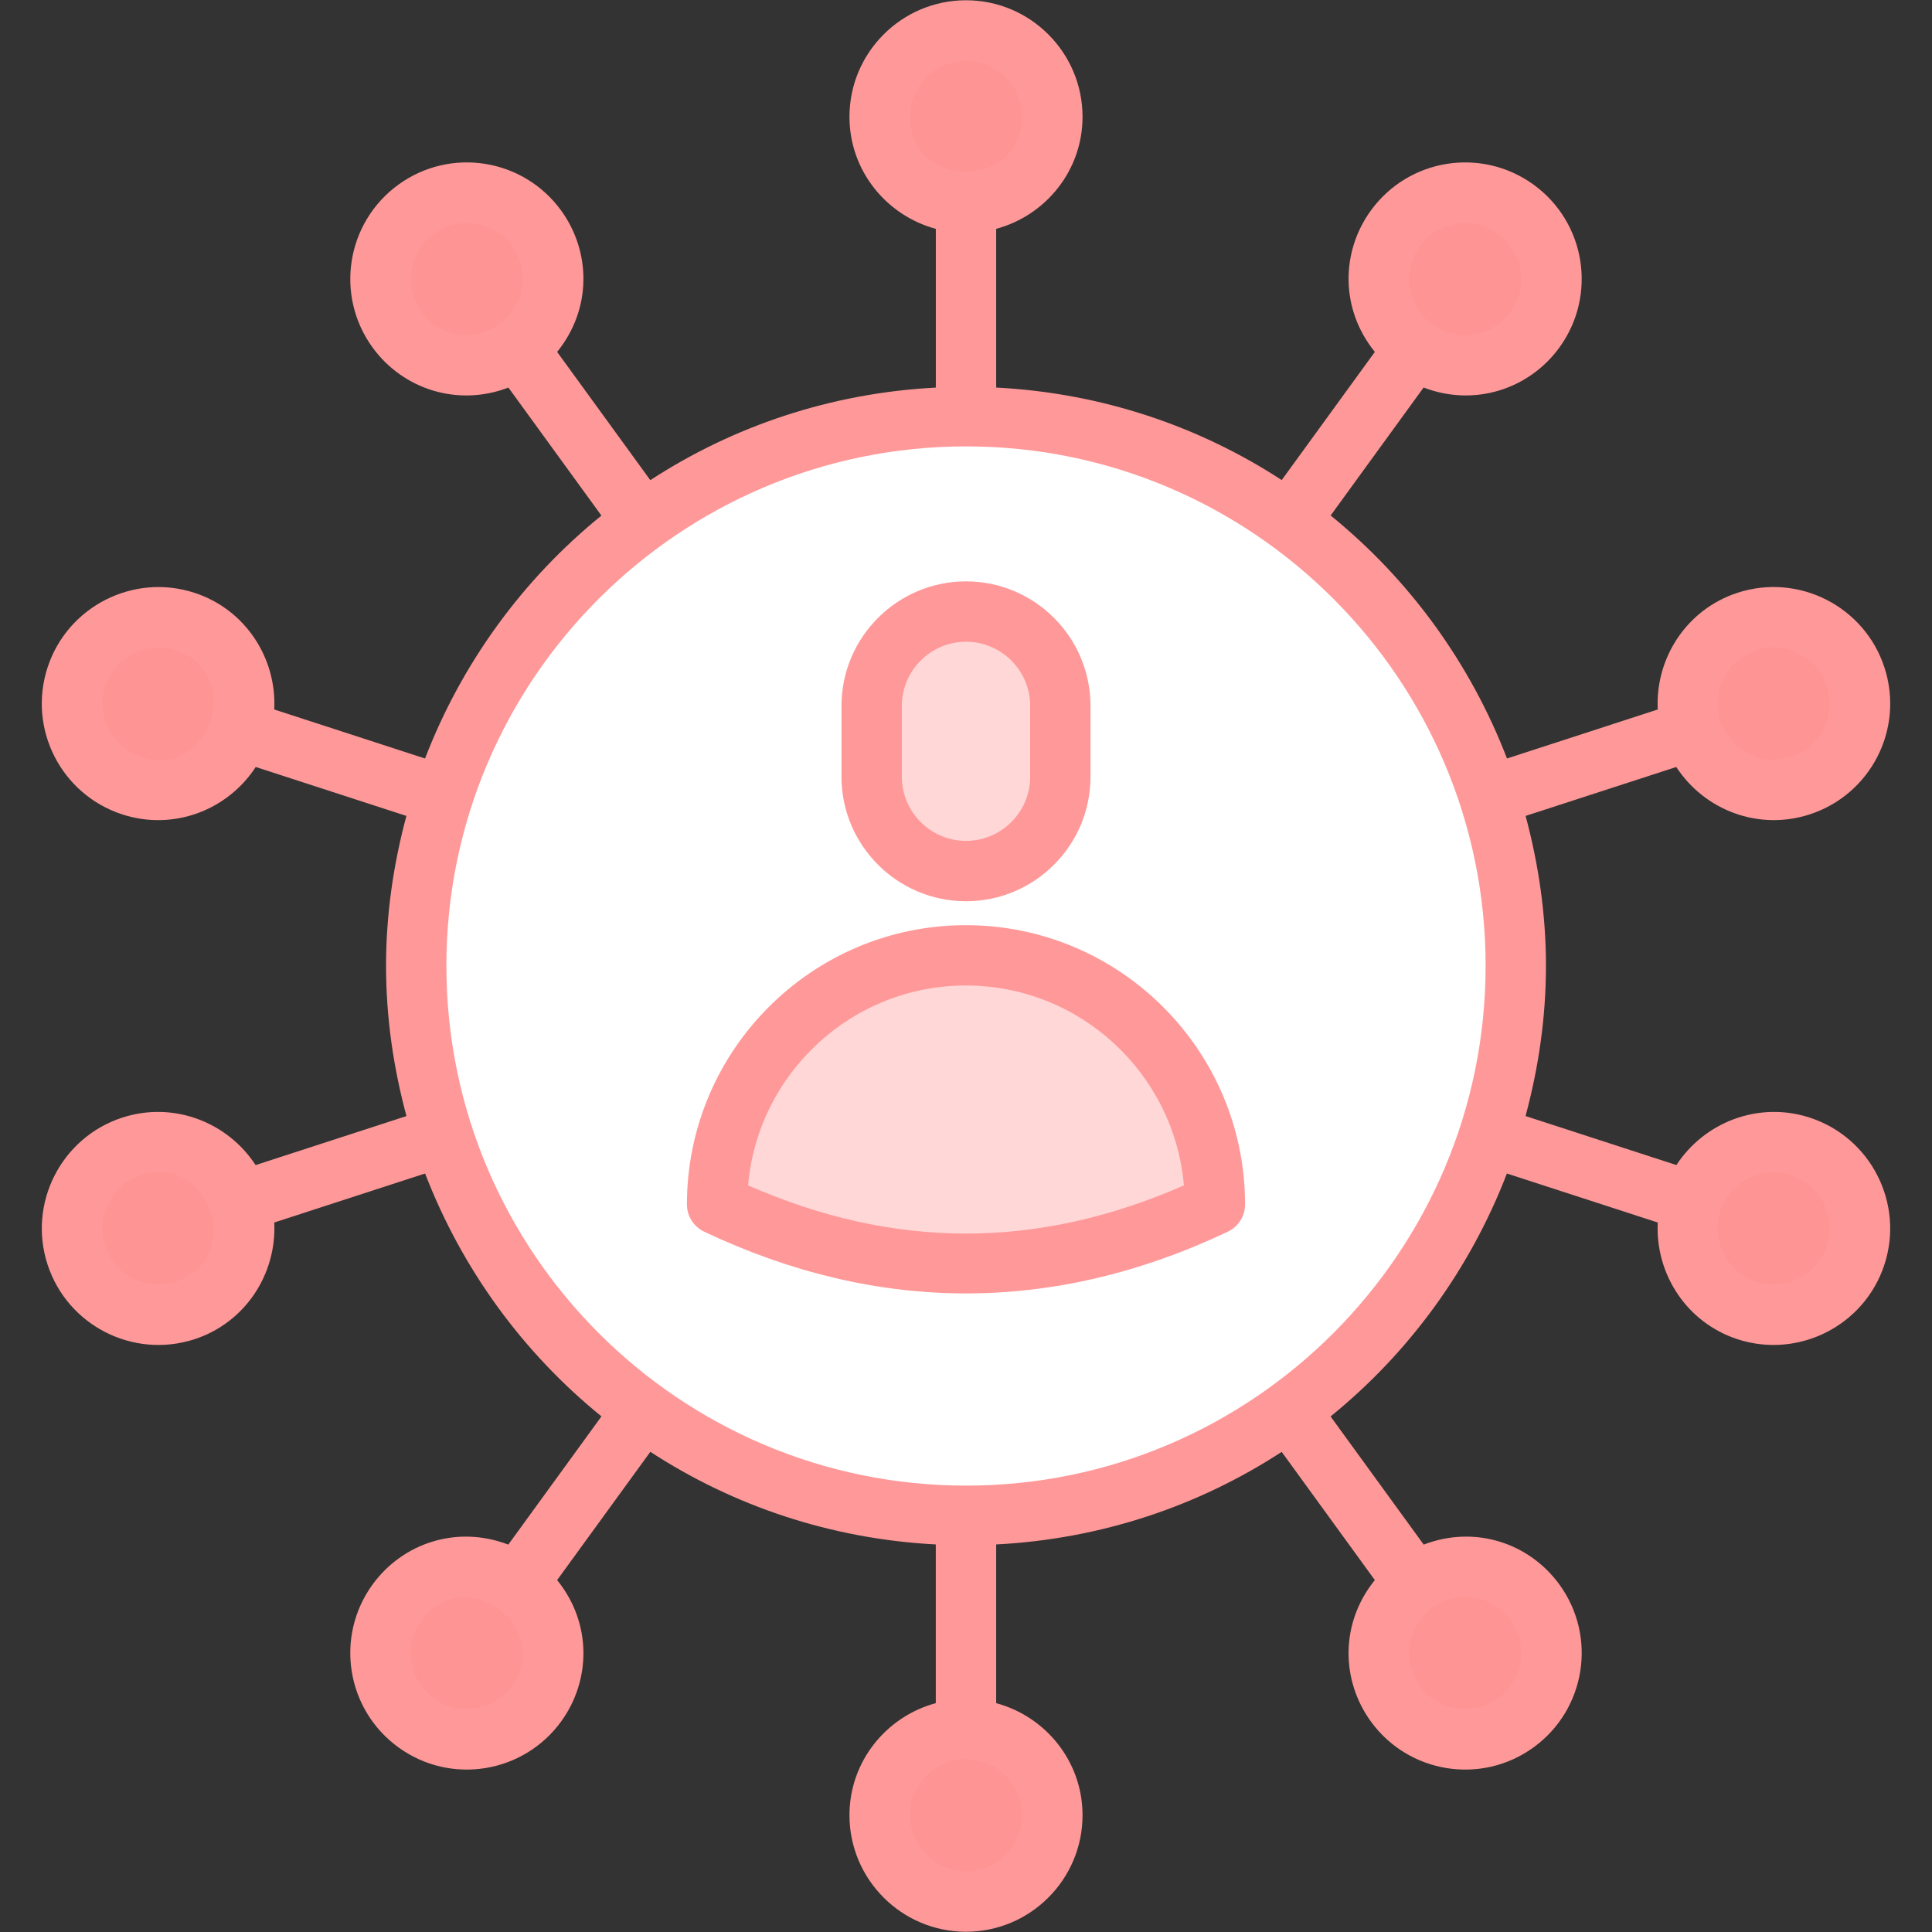 <svg width="60" height="60" viewBox="0 0 60 60" fill="none" xmlns="http://www.w3.org/2000/svg">
<rect x="0" y="0" width="60" height="60" fill="#333333" stroke="none"/>
<path d="M32.682 3.627C32.682 5.108 31.481 6.309 30 6.309C28.519 6.309 27.319 5.108 27.319 3.627C27.319 2.146 28.519 0.946 30 0.946C31.481 0.946 32.682 2.146 32.682 3.627ZM32.682 56.373C32.682 57.854 31.481 59.054 30 59.054C28.519 59.054 27.319 57.854 27.319 56.373C27.319 54.892 28.519 53.691 30 53.691C31.481 53.691 32.682 54.892 32.682 56.373ZM16.668 7.088C17.538 8.286 17.273 9.963 16.075 10.833C14.877 11.704 13.199 11.438 12.329 10.24C11.459 9.042 11.724 7.365 12.922 6.494C14.12 5.624 15.797 5.89 16.668 7.088ZM47.671 49.76C48.541 50.958 48.276 52.635 47.078 53.506C45.88 54.376 44.203 54.11 43.332 52.912C42.462 51.714 42.727 50.037 43.925 49.167C45.123 48.296 46.801 48.562 47.671 49.76ZM5.747 19.3C7.155 19.758 7.926 21.271 7.468 22.679C7.011 24.087 5.498 24.858 4.089 24.401C2.681 23.943 1.91 22.43 2.368 21.021C2.825 19.613 4.338 18.842 5.747 19.3ZM55.911 35.599C57.319 36.057 58.09 37.57 57.633 38.978C57.175 40.387 55.662 41.157 54.254 40.7C52.845 40.242 52.074 38.729 52.532 37.321C52.989 35.913 54.502 35.142 55.911 35.599ZM4.089 35.599C5.498 35.142 7.011 35.913 7.468 37.321C7.926 38.729 7.155 40.242 5.747 40.7C4.338 41.158 2.825 40.387 2.368 38.978C1.91 37.57 2.681 36.057 4.089 35.599ZM54.253 19.3C55.662 18.842 57.175 19.613 57.632 21.022C58.09 22.43 57.319 23.943 55.911 24.401C54.502 24.858 52.989 24.087 52.532 22.679C52.074 21.271 52.845 19.758 54.253 19.3ZM12.329 49.76C13.199 48.562 14.877 48.296 16.075 49.167C17.273 50.037 17.538 51.714 16.668 52.912C15.797 54.11 14.12 54.376 12.922 53.506C11.724 52.635 11.459 50.958 12.329 49.76ZM43.332 7.088C44.203 5.89 45.88 5.624 47.078 6.495C48.276 7.365 48.541 9.042 47.671 10.24C46.801 11.438 45.123 11.704 43.925 10.834C42.727 9.963 42.462 8.286 43.332 7.088Z" fill="#FF9494"/>
<path d="M47.074 29.994C47.074 39.434 39.434 47.074 30.005 47.074C20.577 47.074 12.926 39.434 12.926 29.994C12.926 20.566 20.577 12.926 30.005 12.926C39.434 12.926 47.074 20.566 47.074 29.994Z" fill="white"/>
<path d="M32.929 21.922V24.122C32.929 25.74 31.618 27.052 30 27.052C28.382 27.052 27.071 25.74 27.071 24.122V21.922C27.071 20.304 28.382 18.992 30 18.992C31.618 18.992 32.929 20.304 32.929 21.922ZM37.73 37.403C32.577 39.846 27.424 39.846 22.27 37.403C22.27 33.132 25.733 29.669 29.995 29.669C34.267 29.669 37.73 33.132 37.73 37.403Z" fill="#FFD7D7"/>
<path d="M56.201 34.708C54.614 34.192 52.934 34.847 52.062 36.182L47.377 34.66C47.778 33.169 48.011 31.61 48.011 29.994C48.011 28.382 47.778 26.827 47.379 25.339L52.058 23.819C52.939 25.17 54.62 25.806 56.2 25.292C58.099 24.675 59.143 22.638 58.524 20.732C57.907 18.834 55.861 17.791 53.964 18.408C52.376 18.924 51.403 20.442 51.483 22.034L46.801 23.556C45.657 20.582 43.758 17.983 41.324 16.009L44.211 12.035C45.788 12.642 47.488 12.087 48.429 10.791C49.6 9.179 49.253 6.917 47.629 5.736C46.01 4.561 43.751 4.919 42.574 6.537C41.646 7.814 41.614 9.591 42.697 10.929L39.805 14.909C37.227 13.229 34.196 12.204 30.937 12.036V7.107C32.477 6.691 33.619 5.296 33.619 3.627C33.619 1.632 31.995 0.008 30 0.008C28.005 0.008 26.381 1.632 26.381 3.627C26.381 5.297 27.523 6.691 29.063 7.107V12.037C25.805 12.206 22.773 13.232 20.196 14.912L17.302 10.929C18.386 9.592 18.354 7.816 17.426 6.537C16.252 4.922 13.993 4.558 12.371 5.736C10.757 6.91 10.393 9.169 11.57 10.791C12.518 12.095 14.222 12.639 15.789 12.036L18.678 16.012C16.243 17.985 14.344 20.584 13.2 23.556L8.517 22.034C8.597 20.442 7.624 18.925 6.036 18.409C4.14 17.792 2.093 18.835 1.476 20.732C0.857 22.638 1.901 24.675 3.8 25.293C5.376 25.805 7.059 25.174 7.942 23.819L12.621 25.339C12.222 26.827 11.989 28.382 11.989 29.995C11.989 31.611 12.222 33.17 12.623 34.661L7.938 36.183C7.067 34.847 5.387 34.192 3.799 34.708C1.901 35.325 0.859 37.37 1.476 39.268C2.091 41.163 4.133 42.208 6.036 41.592C7.623 41.076 8.597 39.559 8.517 37.966L13.202 36.444C14.347 39.416 16.245 42.013 18.679 43.987L15.786 47.969C14.182 47.354 12.501 47.928 11.57 49.209C10.399 50.821 10.747 53.083 12.371 54.264C13.999 55.446 16.256 55.071 17.426 53.463C18.352 52.189 18.388 50.411 17.302 49.071L20.197 45.087C22.774 46.768 25.805 47.794 29.062 47.964V52.893C27.523 53.309 26.381 54.704 26.381 56.373C26.381 58.368 28.005 59.992 30 59.992C31.995 59.992 33.619 58.368 33.619 56.373C33.619 54.704 32.477 53.309 30.937 52.893V47.964C34.195 47.796 37.227 46.77 39.804 45.089L42.697 49.071C41.612 50.41 41.647 52.188 42.574 53.463C43.743 55.071 46.001 55.446 47.629 54.264C49.243 53.09 49.607 50.831 48.429 49.209C47.499 47.929 45.819 47.353 44.214 47.969L41.322 43.989C43.756 42.015 45.654 39.417 46.798 36.444L51.483 37.966C51.403 39.558 52.376 41.075 53.964 41.592C55.843 42.203 57.901 41.183 58.524 39.268C59.141 37.37 58.099 35.325 56.201 34.708ZM54.543 20.191C55.46 19.893 56.444 20.397 56.741 21.311C57.038 22.225 56.54 23.211 55.621 23.509C54.706 23.808 53.72 23.304 53.423 22.39C53.126 21.475 53.628 20.489 54.543 20.191ZM44.091 7.639C44.656 6.861 45.745 6.685 46.527 7.253C47.305 7.817 47.481 8.908 46.913 9.689C46.349 10.466 45.26 10.644 44.476 10.075C43.698 9.51 43.523 8.419 44.091 7.639ZM13.087 9.689C12.52 8.908 12.695 7.818 13.473 7.253C14.255 6.685 15.344 6.86 15.909 7.639C16.453 8.386 16.336 9.46 15.537 10.047C14.82 10.574 13.727 10.571 13.087 9.689ZM4.379 23.509C3.462 23.212 2.961 22.227 3.259 21.311C3.558 20.39 4.549 19.896 5.457 20.191C6.527 20.539 6.806 21.524 6.555 22.347C6.296 23.192 5.478 23.867 4.379 23.509ZM5.457 39.809C4.542 40.106 3.557 39.604 3.259 38.689C2.961 37.774 3.464 36.788 4.379 36.491C5.463 36.138 6.273 36.791 6.543 37.621C6.812 38.451 6.54 39.457 5.457 39.809ZM15.909 52.361C15.346 53.138 14.257 53.316 13.473 52.747C12.695 52.183 12.519 51.092 13.087 50.311C13.752 49.395 14.788 49.453 15.493 49.968C16.198 50.482 16.571 51.452 15.909 52.361ZM46.913 50.311C47.48 51.092 47.305 52.182 46.527 52.747C45.74 53.318 44.652 53.135 44.091 52.361C43.524 51.583 43.696 50.491 44.476 49.925C45.256 49.359 46.347 49.531 46.913 50.311ZM28.255 3.627C28.255 2.665 29.038 1.883 30 1.883C30.962 1.883 31.745 2.665 31.745 3.627C31.745 4.759 30.872 5.333 30 5.337C29.128 5.341 28.255 4.776 28.255 3.627ZM31.744 56.373C31.744 57.335 30.962 58.117 30 58.117C29.038 58.117 28.255 57.335 28.255 56.373C28.255 55.411 29.038 54.629 30 54.629C30.962 54.629 31.744 55.411 31.744 56.373ZM30.006 46.137C21.104 46.137 13.863 38.895 13.863 29.994C13.863 21.1 21.105 13.863 30.006 13.863C38.9 13.863 46.137 21.1 46.137 29.994C46.137 38.896 38.9 46.137 30.006 46.137ZM56.741 38.689C56.444 39.603 55.46 40.106 54.543 39.809C53.628 39.512 53.126 38.525 53.423 37.611C53.722 36.69 54.713 36.195 55.621 36.491C56.536 36.788 57.039 37.774 56.741 38.689Z" fill="#FF9999"/>
<path d="M30 27.989C32.132 27.989 33.867 26.254 33.867 24.122V21.922C33.867 19.79 32.132 18.055 30 18.055C27.868 18.055 26.133 19.79 26.133 21.922V24.122C26.133 26.254 27.868 27.989 30 27.989ZM28.008 21.922C28.008 20.824 28.902 19.93 30 19.93C31.098 19.93 31.992 20.824 31.992 21.922V24.122C31.992 25.22 31.098 26.114 30 26.114C28.902 26.114 28.008 25.22 28.008 24.122V21.922ZM29.995 28.732C25.219 28.732 21.333 32.622 21.333 37.404C21.333 37.766 21.542 38.096 21.869 38.251C27.212 40.782 32.681 40.833 38.131 38.251C38.458 38.096 38.667 37.766 38.667 37.404C38.667 32.622 34.777 28.732 29.995 28.732ZM23.233 36.813C23.533 33.34 26.451 30.606 29.995 30.606C33.544 30.606 36.466 33.34 36.767 36.813C32.219 38.808 27.78 38.808 23.233 36.813Z" fill="#FF9999"/>
</svg>
